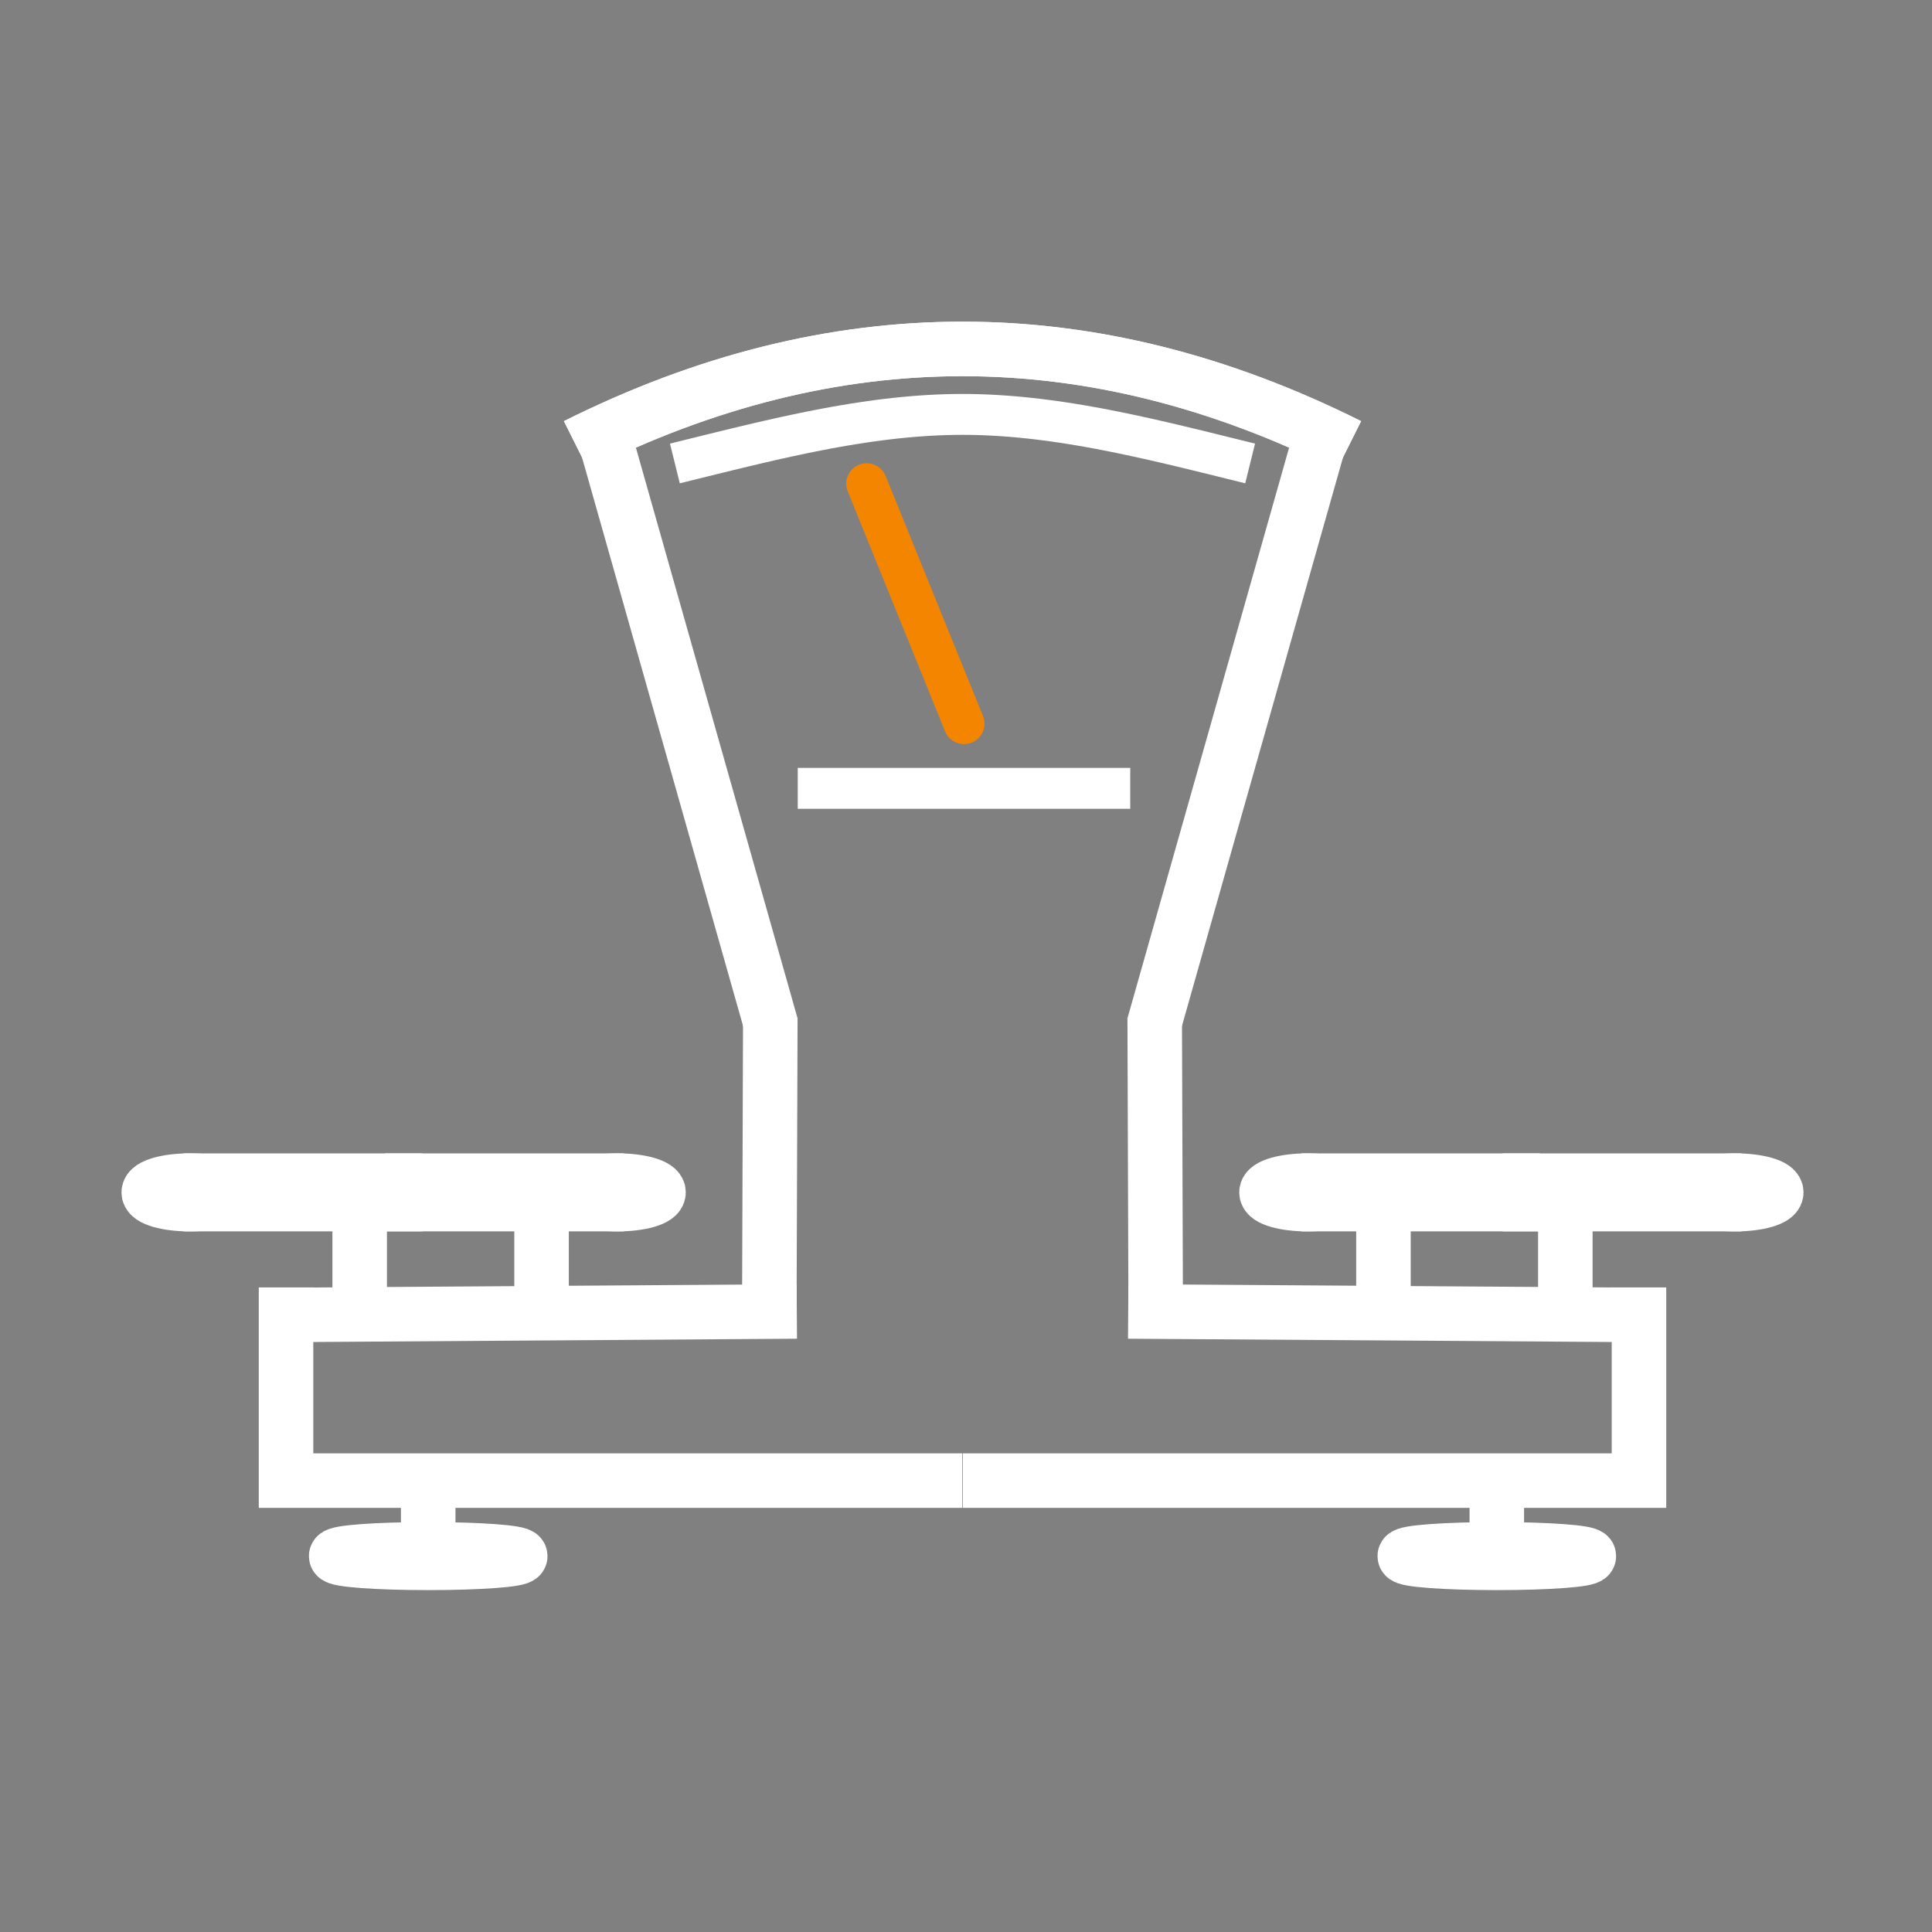 <?xml version="1.0" encoding="UTF-8"?>
<!DOCTYPE svg PUBLIC "-//W3C//DTD SVG 1.1//EN" "http://www.w3.org/Graphics/SVG/1.1/DTD/svg11.dtd">
<!-- Creator: CorelDRAW -->
<svg xmlns="http://www.w3.org/2000/svg" xml:space="preserve" width="100mm" height="100mm" version="1.1" style="shape-rendering:geometricPrecision; text-rendering:geometricPrecision; image-rendering:optimizeQuality; fill-rule:evenodd; clip-rule:evenodd"
viewBox="0 0 10000 10000"
 xmlns:xlink="http://www.w3.org/1999/xlink"
 xmlns:xodm="http://www.corel.com/coreldraw/odm/2003">
 <rect x="0" y="0" width="10000" height="10000" fill="#808080" stroke="none"/>
 <defs>
  <style type="text/css">
   <![CDATA[
    .str0 {stroke:white;stroke-width:282.22;stroke-miterlimit:22.926}
    .fil0 {fill:none}
    .fil1 {fill:#2B2A29}
    .fil3 {fill:#F48500;fill-rule:nonzero}
    .fil2 {fill:white;fill-rule:nonzero}
   ]]>
  </style>
 </defs>
 <g id="Слой_x0020_1">
  <g id="_1772722886112">
   <path class="fil0 str0" d="M6981.92 2306.02c-1333.33,-666.67 -2666.67,-666.67 -4000,0"/>
   <path class="fil0 str0" d="M2981.92 2306.02c1333.33,-666.67 2666.67,-666.67 4000,0"/>
   <line class="fil0 str0" x1="5976.75" y1="5269.96" x2="5981.92" y2= "6806.01" />
   <line class="fil0 str0" x1="3987.09" y1="5269.96" x2="3981.92" y2= "6806.01" />
   <line class="fil0 str0" x1="6839.27" y1="2245.59" x2="5971.28" y2= "5309.73" />
   <line class="fil0 str0" x1="3124.57" y1="2245.59" x2="3992.56" y2= "5309.73" />
   <line class="fil0 str0" x1="5839.55" y1="6788.05" x2="8481.92" y2= "6806.01" />
   <line class="fil0 str0" x1="4124.29" y1="6788.05" x2="1481.92" y2= "6806.01" />
   <polyline class="fil0 str0" points="8483.35,6663.63 8483.35,7663.63 4983.35,7663.63 "/>
   <polyline class="fil0 str0" points="1480.49,6663.63 1480.49,7663.63 4980.49,7663.63 "/>
   <ellipse class="fil1 str0" cx="7747.45" cy="8054.31" rx="476.41" ry="34.95"/>
   <ellipse class="fil1 str0" cx="2216.39" cy="8054.31" rx="476.41" ry="34.95"/>
   <line class="fil0 str0" x1="7747.45" y1="8054.31" x2="7747.45" y2= "7663.63" />
   <line class="fil0 str0" x1="2216.39" y1="8054.31" x2="2216.39" y2= "7663.63" />
   <line class="fil0 str0" x1="7160.73" y1="6797.03" x2="7160.73" y2= "6258.58" />
   <line class="fil0 str0" x1="2803.11" y1="6797.03" x2="2803.11" y2= "6258.58" />
   <line class="fil0 str0" x1="8102.14" y1="6668.69" x2="8102.14" y2= "6207.21" />
   <line class="fil0 str0" x1="1861.7" y1="6668.69" x2="1861.7" y2= "6207.21" />
   <g>
    <rect class="fil1 str0" x="7919.16" y="6111.09" width="954.23" height="121.31"/>
    <rect class="fil1 str0" x="6875.87" y="6111.09" width="954.23" height="121.31"/>
    <ellipse class="fil1 str0" cx="8982.27" cy="6171.75" rx="211.71" ry="60.93"/>
    <ellipse class="fil1 str0" cx="6766.99" cy="6171.75" rx="211.71" ry="60.93"/>
   </g>
   <g>
    <rect class="fil1 str0" x="1090.45" y="6111.09" width="954.23" height="121.31"/>
    <rect class="fil1 str0" x="2133.74" y="6111.09" width="954.23" height="121.31"/>
    <ellipse class="fil1 str0" cx="981.57" cy="6171.75" rx="211.71" ry="60.93"/>
    <ellipse class="fil1 str0" cx="3196.85" cy="6171.75" rx="211.71" ry="60.93"/>
   </g>
  </g>
  <g>
   <path class="fil2" d="M3570.53 2270.68l50.82 205.48 -102.74 25.41 -50.82 -205.48 102.74 -25.41zm1411.4 -231.62l0 211.68 0 0 -41.71 0.31 -41.75 0.95 -41.82 1.55 -41.86 2.14 -41.9 2.71 -41.97 3.26 -42.04 3.8 -42.08 4.3 -42.12 4.8 -42.19 5.28 -42.24 5.72 -42.3 6.17 -42.36 6.59 -42.39 6.98 -42.46 7.36 -42.52 7.71 -42.55 8.06 -42.61 8.37 -42.66 8.68 -42.72 8.95 -42.76 9.21 -42.81 9.44 -42.87 9.67 -42.91 9.86 -42.95 10.04 -43.01 10.2 -43.05 10.33 -43.1 10.45 -43.16 10.55 -43.2 10.61 -43.23 10.67 -43.28 10.7 -50.82 -205.48 43.34 -10.72 43.39 -10.71 43.44 -10.67 43.46 -10.61 43.52 -10.55 43.57 -10.47 43.63 -10.34 43.67 -10.2 43.71 -10.04 43.75 -9.87 43.81 -9.68 43.88 -9.45 43.9 -9.19 43.96 -8.94 44.01 -8.65 44.07 -8.34 44.12 -8.01 44.16 -7.66 44.23 -7.28 44.26 -6.87 44.34 -6.47 44.38 -6.02 44.43 -5.56 44.5 -5.06 44.54 -4.56 44.6 -4.02 44.65 -3.48 44.72 -2.89 44.76 -2.28 44.82 -1.67 44.87 -1.01 44.91 -0.35 0 0zm1411.4 231.62l-50.82 205.48 -43.28 -10.7 -43.23 -10.67 -43.2 -10.61 -43.16 -10.55 -43.1 -10.45 -43.05 -10.33 -43.01 -10.2 -42.95 -10.04 -42.91 -9.86 -42.87 -9.67 -42.81 -9.44 -42.76 -9.21 -42.72 -8.95 -42.66 -8.68 -42.61 -8.37 -42.55 -8.06 -42.52 -7.71 -42.46 -7.36 -42.39 -6.98 -42.36 -6.59 -42.3 -6.17 -42.24 -5.72 -42.19 -5.28 -42.12 -4.8 -42.08 -4.3 -42.04 -3.8 -41.97 -3.26 -41.9 -2.71 -41.86 -2.14 -41.82 -1.55 -41.75 -0.95 -41.71 -0.31 0 -211.68 44.91 0.35 44.87 1.01 44.82 1.67 44.76 2.28 44.72 2.89 44.65 3.48 44.6 4.02 44.54 4.56 44.5 5.06 44.43 5.56 44.38 6.02 44.34 6.47 44.26 6.87 44.23 7.28 44.16 7.66 44.12 8.01 44.07 8.34 44.01 8.65 43.96 8.94 43.9 9.19 43.88 9.45 43.81 9.68 43.75 9.87 43.71 10.04 43.67 10.2 43.63 10.34 43.57 10.47 43.52 10.55 43.46 10.61 43.44 10.67 43.39 10.71 43.34 10.72zm-50.82 205.48l50.82 -205.48 102.74 25.41 -50.82 205.48 -102.74 -25.41z"/>
  </g>
  <g>
   <path class="fil2" d="M4234.99 3974.61l0 211.68 -105.84 0 0 -211.68 105.84 0zm928.83 211.68l-928.83 0 0 -211.68 928.83 0 0 0 0 211.68zm580.41 0l-580.41 0 0 -211.68 580.41 0 0 211.68zm0 0l0 -211.68 105.84 0 0 211.68 -105.84 0z"/>
  </g>
  <g>
   <path class="fil3" d="M4387.94 2543.46c-21.96,-54.16 4.13,-115.89 58.29,-137.85 54.16,-21.96 115.89,4.13 137.85,58.29l-196.14 79.56zm503.79 1241.97l-503.79 -1241.97 196.14 -79.56 503.79 1241.97 -196.14 79.56zm196.14 -79.56c21.96,54.16 -4.13,115.89 -58.29,137.85 -54.16,21.96 -115.89,-4.13 -137.85,-58.29l196.14 -79.56z"/>
  </g>
 </g>
</svg>
